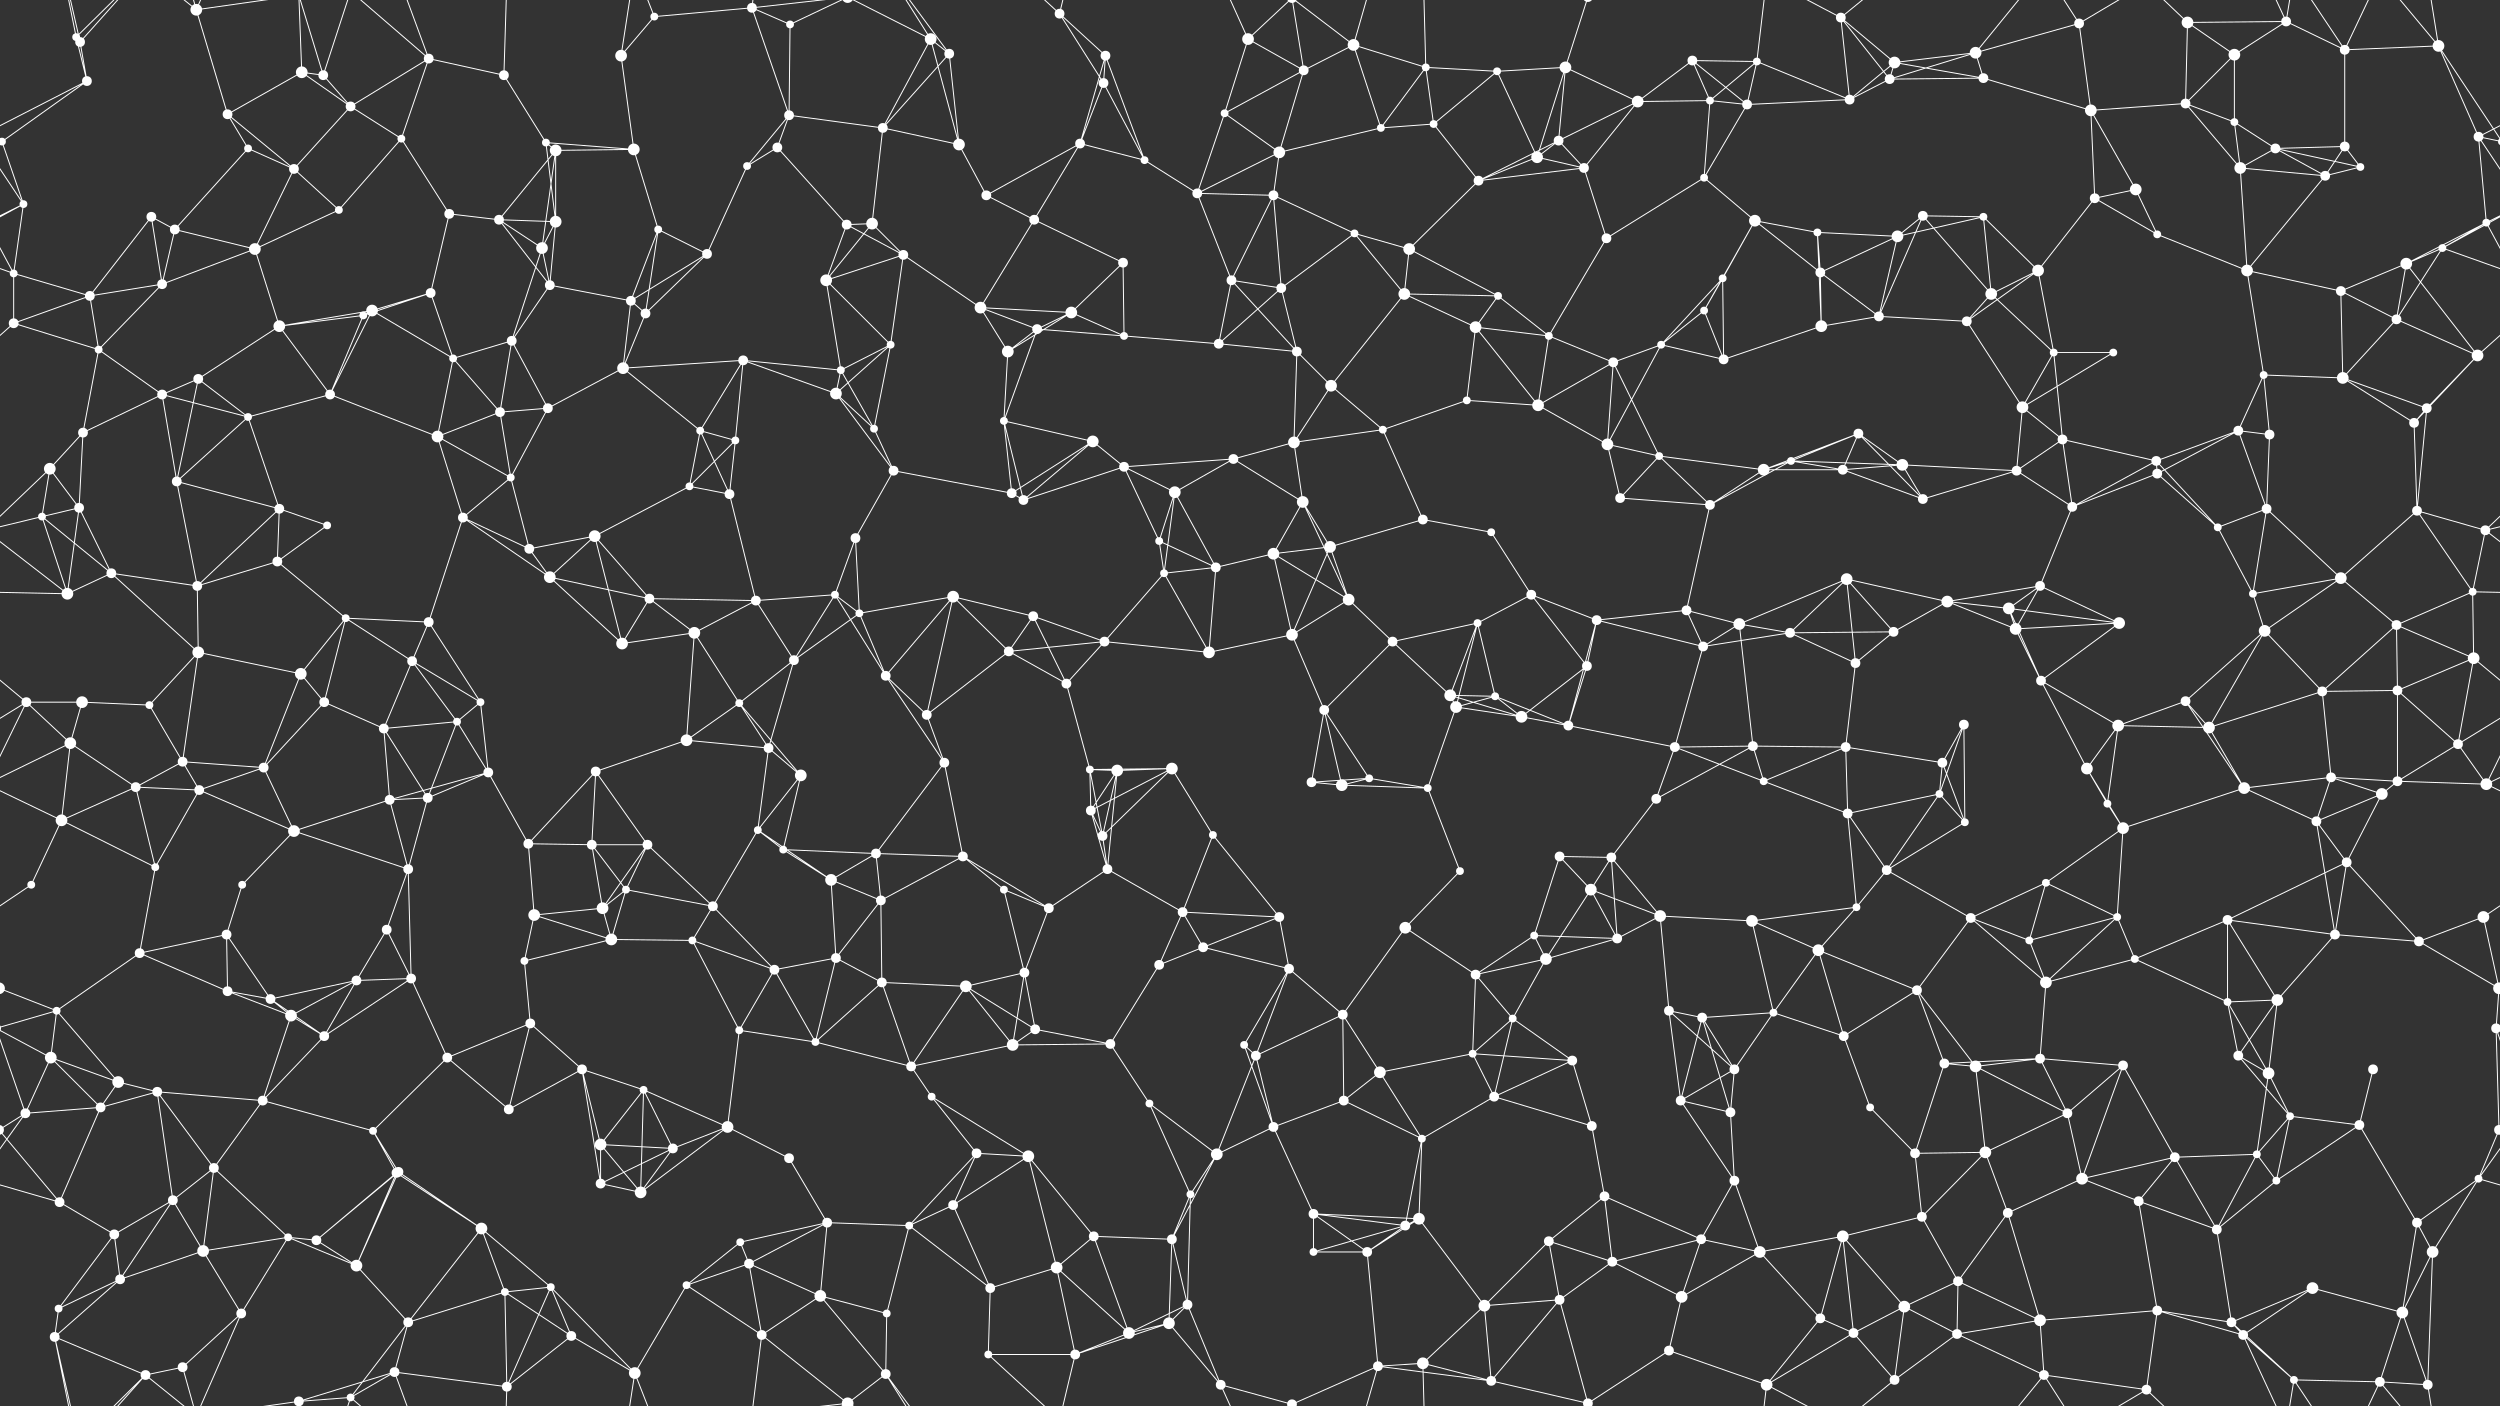 <svg xmlns="http://www.w3.org/2000/svg" width="2560" height="1440" fill="#fff"><rect width="100%" height="100%" fill="#333333" stroke="none"/><circle cx="78" cy="38" r="4"/><circle cx="82" cy="43" r="5"/><circle cx="201" cy="10" r="6"/><circle cx="309" cy="74" r="6"/><circle cx="331" cy="77" r="5"/><circle cx="439" cy="60" r="5"/><circle cx="516" cy="77" r="5"/><circle cx="636" cy="57" r="6"/><circle cx="670" cy="17" r="4"/><circle cx="770" cy="8" r="5"/><circle cx="809" cy="25" r="4"/><circle cx="953" cy="40" r="6"/><circle cx="972" cy="55" r="5"/><circle cx="1085" cy="14" r="5"/><circle cx="1132" cy="57" r="5"/><circle cx="1278" cy="40" r="6"/><circle cx="1335" cy="72" r="5"/><circle cx="1386" cy="46" r="6"/><circle cx="1460" cy="69" r="4"/><circle cx="1533" cy="73" r="4"/><circle cx="1603" cy="69" r="6"/><circle cx="1733" cy="62" r="5"/><circle cx="1799" cy="63" r="4"/><circle cx="1885" cy="18" r="5"/><circle cx="1940" cy="64" r="6"/><circle cx="2023" cy="54" r="6"/><circle cx="2129" cy="24" r="5"/><circle cx="2240" cy="23" r="6"/><circle cx="2288" cy="56" r="6"/><circle cx="2341" cy="22" r="5"/><circle cx="2401" cy="51" r="5"/><circle cx="2497" cy="47" r="6"/><circle cx="2" cy="145" r="4"/><circle cx="2562" cy="145" r="4"/><circle cx="89" cy="83" r="5"/><circle cx="233" cy="117" r="5"/><circle cx="254" cy="152" r="4"/><circle cx="359" cy="109" r="5"/><circle cx="411" cy="142" r="4"/><circle cx="559" cy="146" r="4"/><circle cx="569" cy="154" r="6"/><circle cx="649" cy="153" r="6"/><circle cx="796" cy="151" r="5"/><circle cx="808" cy="118" r="5"/><circle cx="904" cy="131" r="5"/><circle cx="982" cy="148" r="6"/><circle cx="1106" cy="147" r="5"/><circle cx="1130" cy="85" r="5"/><circle cx="1254" cy="116" r="4"/><circle cx="1310" cy="156" r="6"/><circle cx="1414" cy="131" r="4"/><circle cx="1468" cy="127" r="4"/><circle cx="1596" cy="144" r="5"/><circle cx="1677" cy="104" r="6"/><circle cx="1751" cy="103" r="4"/><circle cx="1789" cy="107" r="5"/><circle cx="1894" cy="102" r="5"/><circle cx="1935" cy="81" r="5"/><circle cx="2031" cy="80" r="5"/><circle cx="2141" cy="113" r="6"/><circle cx="2238" cy="106" r="5"/><circle cx="2288" cy="125" r="4"/><circle cx="2330" cy="152" r="5"/><circle cx="2401" cy="150" r="5"/><circle cx="2538" cy="140" r="5"/><circle cx="24" cy="209" r="4"/><circle cx="155" cy="222" r="5"/><circle cx="179" cy="235" r="5"/><circle cx="301" cy="173" r="5"/><circle cx="347" cy="215" r="4"/><circle cx="460" cy="219" r="5"/><circle cx="511" cy="225" r="5"/><circle cx="569" cy="227" r="6"/><circle cx="674" cy="235" r="4"/><circle cx="765" cy="170" r="4"/><circle cx="867" cy="230" r="5"/><circle cx="893" cy="229" r="6"/><circle cx="1010" cy="200" r="5"/><circle cx="1059" cy="225" r="5"/><circle cx="1172" cy="164" r="4"/><circle cx="1226" cy="198" r="5"/><circle cx="1304" cy="200" r="5"/><circle cx="1387" cy="239" r="4"/><circle cx="1514" cy="185" r="5"/><circle cx="1574" cy="161" r="6"/><circle cx="1622" cy="172" r="5"/><circle cx="1745" cy="182" r="4"/><circle cx="1797" cy="226" r="6"/><circle cx="1861" cy="238" r="4"/><circle cx="1969" cy="221" r="5"/><circle cx="2031" cy="222" r="4"/><circle cx="2145" cy="203" r="5"/><circle cx="2187" cy="194" r="6"/><circle cx="2294" cy="172" r="6"/><circle cx="2381" cy="180" r="5"/><circle cx="2417" cy="171" r="4"/><circle cx="2546" cy="228" r="4"/><circle cx="14" cy="280" r="4"/><circle cx="92" cy="303" r="5"/><circle cx="166" cy="291" r="5"/><circle cx="261" cy="255" r="6"/><circle cx="381" cy="318" r="6"/><circle cx="441" cy="300" r="5"/><circle cx="555" cy="254" r="6"/><circle cx="563" cy="292" r="5"/><circle cx="646" cy="308" r="5"/><circle cx="724" cy="260" r="5"/><circle cx="846" cy="287" r="6"/><circle cx="925" cy="261" r="5"/><circle cx="1004" cy="315" r="6"/><circle cx="1097" cy="320" r="6"/><circle cx="1150" cy="269" r="5"/><circle cx="1261" cy="287" r="5"/><circle cx="1312" cy="295" r="5"/><circle cx="1438" cy="301" r="6"/><circle cx="1443" cy="255" r="6"/><circle cx="1534" cy="303" r="4"/><circle cx="1645" cy="244" r="5"/><circle cx="1745" cy="318" r="4"/><circle cx="1764" cy="285" r="4"/><circle cx="1864" cy="279" r="5"/><circle cx="1943" cy="242" r="6"/><circle cx="2039" cy="301" r="6"/><circle cx="2087" cy="277" r="6"/><circle cx="2209" cy="240" r="4"/><circle cx="2301" cy="277" r="6"/><circle cx="2397" cy="298" r="5"/><circle cx="2464" cy="270" r="6"/><circle cx="2501" cy="254" r="4"/><circle cx="14" cy="331" r="5"/><circle cx="101" cy="358" r="4"/><circle cx="203" cy="388" r="5"/><circle cx="286" cy="334" r="6"/><circle cx="372" cy="323" r="4"/><circle cx="464" cy="367" r="4"/><circle cx="524" cy="349" r="5"/><circle cx="638" cy="377" r="6"/><circle cx="661" cy="321" r="5"/><circle cx="761" cy="369" r="5"/><circle cx="861" cy="379" r="4"/><circle cx="912" cy="353" r="4"/><circle cx="1032" cy="360" r="6"/><circle cx="1062" cy="337" r="5"/><circle cx="1151" cy="344" r="4"/><circle cx="1248" cy="352" r="5"/><circle cx="1328" cy="360" r="5"/><circle cx="1363" cy="395" r="6"/><circle cx="1511" cy="335" r="6"/><circle cx="1586" cy="344" r="4"/><circle cx="1652" cy="371" r="5"/><circle cx="1701" cy="353" r="4"/><circle cx="1765" cy="368" r="5"/><circle cx="1865" cy="334" r="6"/><circle cx="1924" cy="324" r="5"/><circle cx="2014" cy="329" r="5"/><circle cx="2103" cy="361" r="4"/><circle cx="2164" cy="361" r="4"/><circle cx="2318" cy="384" r="4"/><circle cx="2399" cy="387" r="6"/><circle cx="2454" cy="327" r="5"/><circle cx="2537" cy="364" r="6"/><circle cx="51" cy="480" r="6"/><circle cx="85" cy="443" r="5"/><circle cx="166" cy="404" r="5"/><circle cx="254" cy="427" r="4"/><circle cx="338" cy="404" r="5"/><circle cx="448" cy="447" r="6"/><circle cx="512" cy="422" r="5"/><circle cx="561" cy="418" r="5"/><circle cx="717" cy="441" r="4"/><circle cx="753" cy="451" r="4"/><circle cx="856" cy="403" r="6"/><circle cx="895" cy="439" r="4"/><circle cx="1028" cy="431" r="4"/><circle cx="1119" cy="452" r="6"/><circle cx="1151" cy="478" r="5"/><circle cx="1263" cy="470" r="5"/><circle cx="1325" cy="453" r="6"/><circle cx="1416" cy="440" r="4"/><circle cx="1502" cy="410" r="4"/><circle cx="1575" cy="415" r="6"/><circle cx="1646" cy="455" r="6"/><circle cx="1699" cy="467" r="4"/><circle cx="1834" cy="472" r="4"/><circle cx="1903" cy="444" r="5"/><circle cx="1948" cy="476" r="6"/><circle cx="2071" cy="417" r="6"/><circle cx="2112" cy="450" r="5"/><circle cx="2208" cy="472" r="5"/><circle cx="2292" cy="441" r="5"/><circle cx="2324" cy="445" r="5"/><circle cx="2472" cy="433" r="5"/><circle cx="2485" cy="418" r="5"/><circle cx="43" cy="529" r="4"/><circle cx="81" cy="520" r="5"/><circle cx="181" cy="493" r="5"/><circle cx="286" cy="521" r="5"/><circle cx="335" cy="538" r="4"/><circle cx="474" cy="530" r="5"/><circle cx="523" cy="489" r="4"/><circle cx="609" cy="549" r="6"/><circle cx="706" cy="498" r="4"/><circle cx="747" cy="506" r="5"/><circle cx="876" cy="551" r="5"/><circle cx="915" cy="482" r="5"/><circle cx="1036" cy="505" r="5"/><circle cx="1048" cy="512" r="5"/><circle cx="1187" cy="554" r="4"/><circle cx="1203" cy="504" r="6"/><circle cx="1334" cy="514" r="6"/><circle cx="1362" cy="560" r="6"/><circle cx="1457" cy="532" r="5"/><circle cx="1527" cy="545" r="4"/><circle cx="1659" cy="510" r="5"/><circle cx="1751" cy="517" r="5"/><circle cx="1806" cy="481" r="6"/><circle cx="1887" cy="481" r="5"/><circle cx="1969" cy="511" r="5"/><circle cx="2065" cy="482" r="5"/><circle cx="2122" cy="519" r="5"/><circle cx="2209" cy="485" r="5"/><circle cx="2271" cy="540" r="4"/><circle cx="2321" cy="521" r="5"/><circle cx="2475" cy="523" r="5"/><circle cx="2545" cy="543" r="5"/><circle cx="69" cy="608" r="6"/><circle cx="114" cy="587" r="5"/><circle cx="202" cy="600" r="5"/><circle cx="284" cy="575" r="5"/><circle cx="354" cy="633" r="4"/><circle cx="439" cy="637" r="5"/><circle cx="542" cy="562" r="5"/><circle cx="563" cy="591" r="6"/><circle cx="665" cy="613" r="5"/><circle cx="774" cy="615" r="5"/><circle cx="855" cy="609" r="4"/><circle cx="880" cy="628" r="4"/><circle cx="976" cy="611" r="6"/><circle cx="1058" cy="631" r="5"/><circle cx="1192" cy="587" r="4"/><circle cx="1245" cy="581" r="5"/><circle cx="1304" cy="567" r="6"/><circle cx="1381" cy="614" r="6"/><circle cx="1513" cy="638" r="4"/><circle cx="1568" cy="609" r="5"/><circle cx="1635" cy="635" r="5"/><circle cx="1727" cy="625" r="5"/><circle cx="1781" cy="639" r="6"/><circle cx="1891" cy="593" r="6"/><circle cx="1994" cy="616" r="6"/><circle cx="2057" cy="623" r="6"/><circle cx="2089" cy="600" r="5"/><circle cx="2170" cy="638" r="6"/><circle cx="2307" cy="608" r="4"/><circle cx="2397" cy="592" r="6"/><circle cx="2454" cy="640" r="5"/><circle cx="2532" cy="606" r="4"/><circle cx="27" cy="719" r="5"/><circle cx="84" cy="719" r="6"/><circle cx="203" cy="668" r="6"/><circle cx="308" cy="690" r="6"/><circle cx="332" cy="719" r="5"/><circle cx="422" cy="677" r="5"/><circle cx="492" cy="719" r="4"/><circle cx="637" cy="659" r="6"/><circle cx="711" cy="648" r="6"/><circle cx="757" cy="720" r="4"/><circle cx="813" cy="676" r="5"/><circle cx="907" cy="692" r="5"/><circle cx="1033" cy="667" r="5"/><circle cx="1092" cy="700" r="5"/><circle cx="1131" cy="657" r="5"/><circle cx="1238" cy="668" r="6"/><circle cx="1323" cy="650" r="6"/><circle cx="1426" cy="657" r="5"/><circle cx="1485" cy="712" r="6"/><circle cx="1531" cy="713" r="4"/><circle cx="1625" cy="682" r="5"/><circle cx="1744" cy="662" r="5"/><circle cx="1833" cy="648" r="5"/><circle cx="1900" cy="679" r="5"/><circle cx="1939" cy="647" r="5"/><circle cx="2064" cy="644" r="6"/><circle cx="2090" cy="697" r="5"/><circle cx="2238" cy="718" r="5"/><circle cx="2319" cy="646" r="6"/><circle cx="2378" cy="708" r="5"/><circle cx="2455" cy="707" r="5"/><circle cx="2533" cy="674" r="6"/><circle cx="72" cy="761" r="6"/><circle cx="153" cy="722" r="4"/><circle cx="187" cy="780" r="5"/><circle cx="270" cy="786" r="5"/><circle cx="393" cy="746" r="5"/><circle cx="468" cy="739" r="4"/><circle cx="500" cy="791" r="5"/><circle cx="610" cy="790" r="5"/><circle cx="703" cy="758" r="6"/><circle cx="787" cy="766" r="5"/><circle cx="820" cy="794" r="6"/><circle cx="949" cy="732" r="5"/><circle cx="967" cy="781" r="5"/><circle cx="1116" cy="788" r="4"/><circle cx="1144" cy="789" r="6"/><circle cx="1200" cy="787" r="6"/><circle cx="1356" cy="727" r="5"/><circle cx="1402" cy="797" r="4"/><circle cx="1491" cy="724" r="6"/><circle cx="1558" cy="734" r="6"/><circle cx="1606" cy="743" r="5"/><circle cx="1715" cy="765" r="5"/><circle cx="1795" cy="764" r="5"/><circle cx="1890" cy="765" r="5"/><circle cx="1989" cy="781" r="5"/><circle cx="2011" cy="742" r="5"/><circle cx="2137" cy="787" r="6"/><circle cx="2169" cy="743" r="6"/><circle cx="2262" cy="745" r="6"/><circle cx="2387" cy="796" r="5"/><circle cx="2455" cy="800" r="5"/><circle cx="2517" cy="762" r="5"/><circle cx="63" cy="840" r="6"/><circle cx="139" cy="806" r="5"/><circle cx="204" cy="809" r="5"/><circle cx="301" cy="851" r="6"/><circle cx="399" cy="819" r="5"/><circle cx="438" cy="817" r="5"/><circle cx="541" cy="864" r="5"/><circle cx="606" cy="865" r="5"/><circle cx="663" cy="865" r="5"/><circle cx="776" cy="850" r="4"/><circle cx="802" cy="870" r="4"/><circle cx="897" cy="874" r="5"/><circle cx="986" cy="877" r="5"/><circle cx="1117" cy="830" r="5"/><circle cx="1129" cy="856" r="5"/><circle cx="1242" cy="855" r="4"/><circle cx="1343" cy="801" r="5"/><circle cx="1374" cy="804" r="6"/><circle cx="1462" cy="807" r="4"/><circle cx="1597" cy="877" r="5"/><circle cx="1650" cy="878" r="5"/><circle cx="1696" cy="818" r="5"/><circle cx="1806" cy="800" r="4"/><circle cx="1892" cy="833" r="5"/><circle cx="1986" cy="813" r="4"/><circle cx="2012" cy="842" r="4"/><circle cx="2158" cy="823" r="4"/><circle cx="2174" cy="848" r="6"/><circle cx="2298" cy="807" r="6"/><circle cx="2372" cy="841" r="5"/><circle cx="2439" cy="813" r="6"/><circle cx="2546" cy="803" r="6"/><circle cx="32" cy="906" r="4"/><circle cx="159" cy="888" r="4"/><circle cx="232" cy="957" r="5"/><circle cx="248" cy="906" r="4"/><circle cx="396" cy="952" r="5"/><circle cx="418" cy="890" r="5"/><circle cx="547" cy="937" r="6"/><circle cx="617" cy="930" r="6"/><circle cx="641" cy="911" r="4"/><circle cx="730" cy="928" r="5"/><circle cx="851" cy="901" r="6"/><circle cx="902" cy="922" r="5"/><circle cx="1028" cy="911" r="4"/><circle cx="1074" cy="930" r="5"/><circle cx="1134" cy="890" r="5"/><circle cx="1211" cy="934" r="5"/><circle cx="1310" cy="939" r="5"/><circle cx="1439" cy="950" r="6"/><circle cx="1495" cy="892" r="4"/><circle cx="1571" cy="958" r="4"/><circle cx="1629" cy="911" r="6"/><circle cx="1700" cy="938" r="6"/><circle cx="1794" cy="943" r="6"/><circle cx="1901" cy="929" r="4"/><circle cx="1932" cy="891" r="5"/><circle cx="2018" cy="940" r="5"/><circle cx="2095" cy="904" r="4"/><circle cx="2168" cy="939" r="4"/><circle cx="2281" cy="942" r="5"/><circle cx="2391" cy="957" r="5"/><circle cx="2403" cy="883" r="5"/><circle cx="2543" cy="939" r="6"/><circle cx="58" cy="1035" r="4"/><circle cx="143" cy="976" r="5"/><circle cx="233" cy="1015" r="5"/><circle cx="277" cy="1023" r="5"/><circle cx="365" cy="1004" r="5"/><circle cx="421" cy="1002" r="5"/><circle cx="537" cy="984" r="4"/><circle cx="626" cy="962" r="6"/><circle cx="709" cy="963" r="4"/><circle cx="793" cy="993" r="5"/><circle cx="856" cy="981" r="5"/><circle cx="903" cy="1006" r="5"/><circle cx="989" cy="1010" r="6"/><circle cx="1049" cy="996" r="5"/><circle cx="1187" cy="988" r="5"/><circle cx="1232" cy="970" r="5"/><circle cx="1320" cy="992" r="5"/><circle cx="1375" cy="1039" r="5"/><circle cx="1511" cy="998" r="5"/><circle cx="1583" cy="982" r="6"/><circle cx="1656" cy="961" r="5"/><circle cx="1709" cy="1035" r="5"/><circle cx="1816" cy="1037" r="4"/><circle cx="1862" cy="973" r="6"/><circle cx="1963" cy="1014" r="5"/><circle cx="2078" cy="963" r="4"/><circle cx="2095" cy="1006" r="6"/><circle cx="2186" cy="982" r="4"/><circle cx="2281" cy="1026" r="4"/><circle cx="2332" cy="1024" r="6"/><circle cx="2477" cy="964" r="5"/><circle cx="2559" cy="1012" r="6"/><circle cx="-1" cy="1012" r="6"/><circle cx="52" cy="1083" r="6"/><circle cx="121" cy="1108" r="6"/><circle cx="161" cy="1118" r="5"/><circle cx="298" cy="1040" r="6"/><circle cx="332" cy="1061" r="5"/><circle cx="458" cy="1083" r="5"/><circle cx="543" cy="1048" r="5"/><circle cx="596" cy="1095" r="5"/><circle cx="659" cy="1116" r="4"/><circle cx="757" cy="1055" r="4"/><circle cx="835" cy="1067" r="4"/><circle cx="933" cy="1092" r="5"/><circle cx="1037" cy="1070" r="6"/><circle cx="1060" cy="1054" r="5"/><circle cx="1137" cy="1069" r="5"/><circle cx="1274" cy="1070" r="4"/><circle cx="1286" cy="1081" r="5"/><circle cx="1413" cy="1098" r="6"/><circle cx="1508" cy="1079" r="4"/><circle cx="1549" cy="1043" r="4"/><circle cx="1610" cy="1086" r="5"/><circle cx="1743" cy="1042" r="5"/><circle cx="1776" cy="1095" r="5"/><circle cx="1888" cy="1061" r="5"/><circle cx="1991" cy="1089" r="5"/><circle cx="2023" cy="1092" r="6"/><circle cx="2089" cy="1084" r="5"/><circle cx="2174" cy="1091" r="5"/><circle cx="2292" cy="1081" r="5"/><circle cx="2323" cy="1099" r="6"/><circle cx="2430" cy="1095" r="5"/><circle cx="2556" cy="1053" r="5"/><circle cx="-4" cy="1053" r="5"/><circle cx="26" cy="1140" r="5"/><circle cx="103" cy="1134" r="5"/><circle cx="219" cy="1196" r="5"/><circle cx="269" cy="1127" r="5"/><circle cx="382" cy="1158" r="4"/><circle cx="408" cy="1200" r="5"/><circle cx="521" cy="1136" r="5"/><circle cx="615" cy="1172" r="6"/><circle cx="689" cy="1176" r="5"/><circle cx="745" cy="1154" r="6"/><circle cx="808" cy="1186" r="5"/><circle cx="954" cy="1123" r="4"/><circle cx="1000" cy="1181" r="5"/><circle cx="1053" cy="1184" r="6"/><circle cx="1177" cy="1130" r="4"/><circle cx="1246" cy="1182" r="6"/><circle cx="1304" cy="1154" r="5"/><circle cx="1376" cy="1127" r="5"/><circle cx="1456" cy="1166" r="4"/><circle cx="1530" cy="1123" r="5"/><circle cx="1630" cy="1153" r="5"/><circle cx="1721" cy="1127" r="5"/><circle cx="1772" cy="1139" r="5"/><circle cx="1915" cy="1134" r="4"/><circle cx="1961" cy="1181" r="5"/><circle cx="2033" cy="1180" r="6"/><circle cx="2117" cy="1140" r="5"/><circle cx="2227" cy="1185" r="5"/><circle cx="2311" cy="1182" r="4"/><circle cx="2345" cy="1143" r="4"/><circle cx="2416" cy="1152" r="5"/><circle cx="2559" cy="1157" r="5"/><circle cx="-1" cy="1157" r="5"/><circle cx="61" cy="1231" r="5"/><circle cx="117" cy="1264" r="5"/><circle cx="177" cy="1229" r="5"/><circle cx="295" cy="1267" r="4"/><circle cx="324" cy="1270" r="5"/><circle cx="406" cy="1201" r="5"/><circle cx="493" cy="1258" r="6"/><circle cx="615" cy="1212" r="5"/><circle cx="656" cy="1221" r="6"/><circle cx="758" cy="1272" r="4"/><circle cx="847" cy="1252" r="5"/><circle cx="931" cy="1255" r="4"/><circle cx="976" cy="1234" r="5"/><circle cx="1120" cy="1266" r="5"/><circle cx="1200" cy="1269" r="5"/><circle cx="1219" cy="1223" r="4"/><circle cx="1345" cy="1243" r="5"/><circle cx="1439" cy="1255" r="5"/><circle cx="1453" cy="1248" r="6"/><circle cx="1586" cy="1271" r="5"/><circle cx="1643" cy="1225" r="5"/><circle cx="1742" cy="1269" r="5"/><circle cx="1776" cy="1209" r="5"/><circle cx="1887" cy="1266" r="6"/><circle cx="1968" cy="1246" r="5"/><circle cx="2056" cy="1242" r="5"/><circle cx="2132" cy="1207" r="6"/><circle cx="2190" cy="1230" r="5"/><circle cx="2270" cy="1259" r="5"/><circle cx="2331" cy="1209" r="4"/><circle cx="2475" cy="1252" r="5"/><circle cx="2538" cy="1207" r="4"/><circle cx="60" cy="1340" r="4"/><circle cx="123" cy="1310" r="5"/><circle cx="208" cy="1281" r="6"/><circle cx="247" cy="1345" r="5"/><circle cx="365" cy="1296" r="6"/><circle cx="418" cy="1354" r="5"/><circle cx="517" cy="1323" r="4"/><circle cx="564" cy="1318" r="4"/><circle cx="703" cy="1316" r="4"/><circle cx="767" cy="1294" r="5"/><circle cx="840" cy="1327" r="6"/><circle cx="908" cy="1345" r="4"/><circle cx="1014" cy="1319" r="5"/><circle cx="1082" cy="1298" r="6"/><circle cx="1197" cy="1355" r="6"/><circle cx="1216" cy="1336" r="5"/><circle cx="1345" cy="1282" r="4"/><circle cx="1400" cy="1282" r="5"/><circle cx="1520" cy="1337" r="6"/><circle cx="1597" cy="1331" r="5"/><circle cx="1651" cy="1292" r="5"/><circle cx="1722" cy="1328" r="6"/><circle cx="1802" cy="1282" r="6"/><circle cx="1864" cy="1350" r="5"/><circle cx="1950" cy="1338" r="6"/><circle cx="2005" cy="1312" r="5"/><circle cx="2089" cy="1352" r="6"/><circle cx="2209" cy="1342" r="5"/><circle cx="2285" cy="1354" r="5"/><circle cx="2368" cy="1319" r="6"/><circle cx="2460" cy="1344" r="6"/><circle cx="2491" cy="1282" r="6"/><circle cx="56" cy="1369" r="5"/><circle cx="149" cy="1408" r="5"/><circle cx="187" cy="1400" r="5"/><circle cx="306" cy="1435" r="5"/><circle cx="359" cy="1431" r="4"/><circle cx="404" cy="1405" r="5"/><circle cx="519" cy="1420" r="5"/><circle cx="585" cy="1368" r="5"/><circle cx="650" cy="1406" r="6"/><circle cx="780" cy="1367" r="5"/><circle cx="868" cy="1437" r="6"/><circle cx="868" cy="-3" r="6"/><circle cx="907" cy="1407" r="5"/><circle cx="1012" cy="1387" r="4"/><circle cx="1101" cy="1387" r="5"/><circle cx="1156" cy="1365" r="6"/><circle cx="1250" cy="1418" r="5"/><circle cx="1323" cy="1438" r="5"/><circle cx="1323" cy="-2" r="5"/><circle cx="1411" cy="1399" r="5"/><circle cx="1457" cy="1396" r="6"/><circle cx="1527" cy="1414" r="5"/><circle cx="1626" cy="1437" r="5"/><circle cx="1626" cy="-3" r="5"/><circle cx="1709" cy="1383" r="5"/><circle cx="1809" cy="1418" r="6"/><circle cx="1898" cy="1365" r="5"/><circle cx="1940" cy="1413" r="5"/><circle cx="2004" cy="1366" r="5"/><circle cx="2093" cy="1408" r="5"/><circle cx="2198" cy="1423" r="5"/><circle cx="2297" cy="1367" r="5"/><circle cx="2349" cy="1413" r="4"/><circle cx="2437" cy="1415" r="5"/><circle cx="2486" cy="1418" r="5"/><path stroke="#fff" d="M78 38L82 43M78 38L89 83M78 38L56 -71M78 38L149 -32M78 1478L56 1369M78 1478L149 1408M82 43L89 83M82 43L56 -71M82 43L149 -32M82 1483L56 1369M82 1483L149 1408M201 10L233 117M201 10L247 -95M201 10L149 -32M201 10L187 -40M201 10L306 -5M201 1450L247 1345M201 1450L149 1408M201 1450L187 1400M201 1450L306 1435M309 74L331 77M309 74L233 117M309 74L359 109M309 74L306 -5M309 1514L306 1435M331 77L359 109M331 77L306 -5M331 77L359 -9M331 1517L306 1435M331 1517L359 1431M439 60L516 77M439 60L359 109M439 60L411 142M439 60L359 -9M439 60L404 -35M439 1500L359 1431M439 1500L404 1405M516 77L559 146M516 77L519 -20M516 1517L519 1420M636 57L670 17M636 57L649 153M636 57L650 -34M636 1497L650 1406M670 17L770 8M670 17L650 -34M670 1457L650 1406M770 8L809 25M770 8L808 118M770 8L780 -73M770 8L868 -3M770 1448L780 1367M770 1448L868 1437M809 25L808 118M809 25L868 -3M809 1465L868 1437M953 40L972 55M953 40L904 131M953 40L982 148M953 40L868 -3M953 40L907 -33M953 1480L868 1437M953 1480L907 1407M972 55L904 131M972 55L982 148M972 55L907 -33M972 1495L907 1407M1085 14L1132 57M1085 14L1130 85M1085 14L1012 -53M1085 14L1101 -53M1085 1454L1012 1387M1085 1454L1101 1387M1132 57L1106 147M1132 57L1130 85M1132 57L1172 164M1278 40L1335 72M1278 40L1254 116M1278 40L1250 -22M1278 40L1323 -2M1278 1480L1250 1418M1278 1480L1323 1438M1335 72L1386 46M1335 72L1254 116M1335 72L1310 156M1335 72L1323 -2M1335 1512L1323 1438M1386 46L1460 69M1386 46L1414 131M1386 46L1323 -2M1386 46L1411 -41M1386 1486L1323 1438M1386 1486L1411 1399M1460 69L1533 73M1460 69L1414 131M1460 69L1468 127M1460 69L1457 -44M1460 1509L1457 1396M1533 73L1603 69M1533 73L1468 127M1533 73L1574 161M1603 69L1596 144M1603 69L1677 104M1603 69L1574 161M1603 69L1626 -3M1603 1509L1626 1437M1733 62L1799 63M1733 62L1677 104M1733 62L1751 103M1733 62L1789 107M1799 63L1751 103M1799 63L1789 107M1799 63L1894 102M1799 63L1809 -22M1799 1503L1809 1418M1885 18L1940 64M1885 18L1894 102M1885 18L1935 81M1885 18L1809 -22M1885 18L1940 -27M1885 1458L1809 1418M1885 1458L1940 1413M1940 64L2023 54M1940 64L1894 102M1940 64L1935 81M1940 64L2031 80M2023 54L2129 24M2023 54L1935 81M2023 54L2031 80M2023 54L2093 -32M2023 1494L2093 1408M2129 24L2141 113M2129 24L2093 -32M2129 24L2198 -17M2129 1464L2093 1408M2129 1464L2198 1423M2240 23L2288 56M2240 23L2341 22M2240 23L2238 106M2240 23L2198 -17M2240 1463L2198 1423M2288 56L2341 22M2288 56L2238 106M2288 56L2288 125M2341 22L2401 51M2341 22L2297 -73M2341 22L2349 -27M2341 1462L2297 1367M2341 1462L2349 1413M2401 51L2497 47M2401 51L2401 150M2401 51L2349 -27M2401 51L2437 -25M2401 1491L2349 1413M2401 1491L2437 1415M2497 47L2562 145M2497 47L2538 140M2497 47L2437 -25M2497 47L2486 -22M-63 47L2 145M2497 1487L2437 1415M2497 1487L2486 1418M2 145L89 83M2 145L-22 140M2 145L24 209M2562 145L2538 140M89 83L-22 140M2649 83L2538 140M233 117L254 152M233 117L301 173M254 152L179 235M254 152L301 173M359 109L411 142M359 109L301 173M411 142L347 215M411 142L460 219M559 146L569 154M559 146L649 153M559 146L569 227M569 154L649 153M569 154L511 225M569 154L569 227M569 154L555 254M649 153L674 235M796 151L808 118M796 151L765 170M796 151L867 230M808 118L904 131M808 118L765 170M904 131L982 148M904 131L893 229M982 148L1010 200M1106 147L1130 85M1106 147L1010 200M1106 147L1059 225M1106 147L1172 164M1130 85L1172 164M1254 116L1310 156M1254 116L1226 198M1310 156L1414 131M1310 156L1226 198M1310 156L1304 200M1414 131L1468 127M1468 127L1514 185M1596 144L1677 104M1596 144L1514 185M1596 144L1574 161M1596 144L1622 172M1677 104L1751 103M1677 104L1622 172M1751 103L1789 107M1751 103L1745 182M1789 107L1894 102M1789 107L1745 182M1894 102L1935 81M1935 81L2031 80M2031 80L2141 113M2141 113L2238 106M2141 113L2145 203M2141 113L2187 194M2238 106L2288 125M2238 106L2294 172M2288 125L2330 152M2288 125L2294 172M2330 152L2401 150M2330 152L2294 172M2330 152L2381 180M2330 152L2417 171M2401 150L2381 180M2401 150L2417 171M2538 140L2584 209M2538 140L2546 228M-22 140L24 209M24 209L-14 228M24 209L14 280M24 209L-59 254M2584 209L2546 228M2584 209L2501 254M155 222L179 235M155 222L92 303M155 222L166 291M179 235L166 291M179 235L261 255M301 173L347 215M301 173L261 255M347 215L261 255M460 219L511 225M460 219L441 300M511 225L569 227M511 225L555 254M511 225L563 292M569 227L555 254M569 227L563 292M674 235L646 308M674 235L724 260M674 235L661 321M765 170L724 260M867 230L893 229M867 230L846 287M867 230L925 261M893 229L846 287M893 229L925 261M1010 200L1059 225M1059 225L1004 315M1059 225L1150 269M1172 164L1226 198M1226 198L1304 200M1226 198L1261 287M1304 200L1387 239M1304 200L1261 287M1304 200L1312 295M1387 239L1312 295M1387 239L1438 301M1387 239L1443 255M1514 185L1574 161M1514 185L1622 172M1514 185L1443 255M1574 161L1622 172M1622 172L1645 244M1745 182L1797 226M1745 182L1645 244M1797 226L1861 238M1797 226L1745 318M1797 226L1764 285M1797 226L1864 279M1861 238L1864 279M1861 238L1943 242M1861 238L1865 334M1969 221L2031 222M1969 221L1943 242M1969 221L2039 301M1969 221L1924 324M2031 222L1943 242M2031 222L2039 301M2031 222L2087 277M2145 203L2187 194M2145 203L2087 277M2145 203L2209 240M2187 194L2209 240M2294 172L2381 180M2294 172L2301 277M2381 180L2417 171M2381 180L2301 277M2546 228L2574 280M2546 228L2464 270M2546 228L2501 254M-14 228L14 280M14 280L92 303M14 280L-59 254M14 280L14 331M2574 280L2501 254M92 303L166 291M92 303L14 331M92 303L101 358M166 291L261 255M166 291L101 358M261 255L286 334M381 318L441 300M381 318L286 334M381 318L372 323M381 318L464 367M381 318L338 404M441 300L372 323M441 300L464 367M555 254L563 292M555 254L524 349M563 292L646 308M563 292L524 349M646 308L724 260M646 308L638 377M646 308L661 321M724 260L661 321M846 287L925 261M846 287L861 379M846 287L912 353M925 261L1004 315M925 261L912 353M1004 315L1097 320M1004 315L1032 360M1004 315L1062 337M1097 320L1150 269M1097 320L1032 360M1097 320L1062 337M1097 320L1151 344M1150 269L1151 344M1261 287L1312 295M1261 287L1248 352M1261 287L1328 360M1312 295L1248 352M1312 295L1328 360M1438 301L1443 255M1438 301L1534 303M1438 301L1363 395M1438 301L1511 335M1443 255L1534 303M1534 303L1511 335M1534 303L1586 344M1645 244L1586 344M1745 318L1764 285M1745 318L1701 353M1745 318L1765 368M1764 285L1701 353M1764 285L1765 368M1864 279L1943 242M1864 279L1865 334M1864 279L1924 324M1943 242L1924 324M2039 301L2087 277M2039 301L2014 329M2039 301L2103 361M2087 277L2014 329M2087 277L2103 361M2209 240L2301 277M2301 277L2397 298M2301 277L2318 384M2397 298L2464 270M2397 298L2399 387M2397 298L2454 327M2464 270L2501 254M2464 270L2454 327M2464 270L2537 364M2501 254L2454 327M14 331L101 358M14 331L-23 364M2574 331L2537 364M101 358L85 443M101 358L166 404M203 388L286 334M203 388L166 404M203 388L254 427M203 388L181 493M286 334L372 323M286 334L338 404M372 323L338 404M464 367L524 349M464 367L448 447M464 367L512 422M524 349L512 422M524 349L561 418M638 377L661 321M638 377L761 369M638 377L561 418M638 377L717 441M761 369L861 379M761 369L717 441M761 369L753 451M761 369L856 403M861 379L912 353M861 379L856 403M861 379L895 439M912 353L856 403M912 353L895 439M1032 360L1062 337M1032 360L1028 431M1062 337L1151 344M1062 337L1028 431M1151 344L1248 352M1248 352L1328 360M1328 360L1363 395M1328 360L1325 453M1363 395L1325 453M1363 395L1416 440M1511 335L1586 344M1511 335L1502 410M1511 335L1575 415M1586 344L1652 371M1586 344L1575 415M1652 371L1701 353M1652 371L1575 415M1652 371L1646 455M1652 371L1699 467M1701 353L1765 368M1701 353L1646 455M1765 368L1865 334M1865 334L1924 324M1924 324L2014 329M2014 329L2071 417M2103 361L2164 361M2103 361L2071 417M2103 361L2112 450M2164 361L2071 417M2318 384L2399 387M2318 384L2292 441M2318 384L2324 445M2399 387L2454 327M2399 387L2472 433M2399 387L2485 418M2454 327L2537 364M2537 364L2472 433M2537 364L2485 418M51 480L85 443M51 480L43 529M51 480L81 520M51 480L-15 543M2611 480L2545 543M85 443L166 404M85 443L81 520M166 404L254 427M166 404L181 493M254 427L338 404M254 427L181 493M254 427L286 521M338 404L448 447M448 447L512 422M448 447L474 530M448 447L523 489M512 422L561 418M512 422L523 489M561 418L523 489M717 441L753 451M717 441L706 498M717 441L747 506M753 451L706 498M753 451L747 506M856 403L895 439M856 403L915 482M895 439L915 482M1028 431L1119 452M1028 431L1036 505M1028 431L1048 512M1119 452L1151 478M1119 452L1036 505M1119 452L1048 512M1151 478L1263 470M1151 478L1048 512M1151 478L1187 554M1151 478L1203 504M1263 470L1325 453M1263 470L1203 504M1263 470L1334 514M1325 453L1416 440M1325 453L1334 514M1416 440L1502 410M1416 440L1457 532M1502 410L1575 415M1575 415L1646 455M1646 455L1699 467M1646 455L1659 510M1699 467L1659 510M1699 467L1751 517M1699 467L1806 481M1834 472L1903 444M1834 472L1948 476M1834 472L1751 517M1834 472L1806 481M1834 472L1887 481M1903 444L1948 476M1903 444L1806 481M1903 444L1887 481M1903 444L1969 511M1948 476L1887 481M1948 476L1969 511M1948 476L2065 482M2071 417L2112 450M2071 417L2065 482M2112 450L2208 472M2112 450L2065 482M2112 450L2122 519M2208 472L2292 441M2208 472L2122 519M2208 472L2209 485M2208 472L2271 540M2292 441L2324 445M2292 441L2209 485M2292 441L2321 521M2324 445L2321 521M2472 433L2485 418M2472 433L2475 523M2485 418L2475 523M43 529L81 520M43 529L-15 543M43 529L69 608M43 529L114 587M2603 529L2545 543M81 520L69 608M81 520L114 587M181 493L286 521M181 493L202 600M286 521L335 538M286 521L202 600M286 521L284 575M335 538L284 575M474 530L523 489M474 530L439 637M474 530L542 562M474 530L563 591M523 489L542 562M609 549L706 498M609 549L542 562M609 549L563 591M609 549L665 613M609 549L637 659M706 498L747 506M747 506L774 615M876 551L915 482M876 551L855 609M876 551L880 628M915 482L1036 505M1036 505L1048 512M1187 554L1203 504M1187 554L1192 587M1187 554L1245 581M1203 504L1192 587M1203 504L1245 581M1334 514L1362 560M1334 514L1304 567M1334 514L1381 614M1362 560L1457 532M1362 560L1304 567M1362 560L1381 614M1362 560L1323 650M1457 532L1527 545M1527 545L1568 609M1659 510L1751 517M1751 517L1806 481M1751 517L1727 625M1806 481L1887 481M1887 481L1969 511M1969 511L2065 482M2065 482L2122 519M2122 519L2209 485M2122 519L2089 600M2209 485L2271 540M2271 540L2321 521M2271 540L2307 608M2321 521L2307 608M2321 521L2397 592M2475 523L2545 543M2475 523L2397 592M2475 523L2532 606M2545 543L2629 608M2545 543L2532 606M-15 543L69 608M69 608L114 587M69 608L-28 606M2629 608L2532 606M114 587L202 600M114 587L203 668M202 600L284 575M202 600L203 668M284 575L354 633M354 633L439 637M354 633L308 690M354 633L332 719M354 633L422 677M439 637L422 677M439 637L492 719M542 562L563 591M563 591L665 613M563 591L637 659M665 613L774 615M665 613L637 659M665 613L711 648M774 615L855 609M774 615L711 648M774 615L813 676M855 609L880 628M855 609L813 676M855 609L907 692M880 628L976 611M880 628L813 676M880 628L907 692M976 611L1058 631M976 611L907 692M976 611L1033 667M976 611L949 732M1058 631L1033 667M1058 631L1092 700M1058 631L1131 657M1192 587L1245 581M1192 587L1131 657M1192 587L1238 668M1245 581L1304 567M1245 581L1238 668M1304 567L1381 614M1304 567L1323 650M1381 614L1323 650M1381 614L1426 657M1513 638L1568 609M1513 638L1426 657M1513 638L1485 712M1513 638L1531 713M1513 638L1491 724M1568 609L1635 635M1568 609L1625 682M1635 635L1727 625M1635 635L1625 682M1635 635L1744 662M1635 635L1606 743M1727 625L1781 639M1727 625L1744 662M1781 639L1891 593M1781 639L1744 662M1781 639L1833 648M1781 639L1795 764M1891 593L1994 616M1891 593L1833 648M1891 593L1900 679M1891 593L1939 647M1994 616L2057 623M1994 616L2089 600M1994 616L1939 647M1994 616L2064 644M2057 623L2089 600M2057 623L2170 638M2057 623L2064 644M2057 623L2090 697M2089 600L2170 638M2089 600L2064 644M2170 638L2064 644M2170 638L2090 697M2307 608L2397 592M2307 608L2319 646M2397 592L2454 640M2397 592L2319 646M2454 640L2532 606M2454 640L2378 708M2454 640L2455 707M2454 640L2533 674M2532 606L2533 674M27 719L84 719M27 719L-27 674M27 719L72 761M27 719L-43 762M27 719L-14 803M2587 719L2533 674M2587 719L2517 762M2587 719L2546 803M84 719L72 761M84 719L153 722M203 668L308 690M203 668L153 722M203 668L187 780M308 690L332 719M308 690L270 786M332 719L270 786M332 719L393 746M422 677L492 719M422 677L393 746M422 677L468 739M492 719L468 739M492 719L500 791M637 659L711 648M711 648L757 720M711 648L703 758M757 720L813 676M757 720L703 758M757 720L787 766M757 720L820 794M813 676L787 766M907 692L949 732M907 692L967 781M1033 667L1092 700M1033 667L1131 657M1033 667L949 732M1092 700L1131 657M1092 700L1116 788M1131 657L1238 668M1238 668L1323 650M1323 650L1356 727M1426 657L1485 712M1426 657L1356 727M1485 712L1531 713M1485 712L1491 724M1485 712L1558 734M1531 713L1491 724M1531 713L1558 734M1531 713L1606 743M1625 682L1558 734M1625 682L1606 743M1744 662L1833 648M1744 662L1715 765M1833 648L1900 679M1833 648L1939 647M1900 679L1939 647M1900 679L1890 765M2064 644L2090 697M2090 697L2137 787M2090 697L2169 743M2238 718L2319 646M2238 718L2169 743M2238 718L2262 745M2238 718L2298 807M2319 646L2378 708M2319 646L2262 745M2378 708L2455 707M2378 708L2262 745M2378 708L2387 796M2455 707L2533 674M2455 707L2455 800M2455 707L2517 762M2533 674L2517 762M72 761L63 840M72 761L139 806M72 761L-14 803M2632 761L2546 803M153 722L187 780M187 780L270 786M187 780L139 806M187 780L204 809M270 786L204 809M270 786L301 851M393 746L468 739M393 746L399 819M393 746L438 817M468 739L500 791M468 739L438 817M500 791L399 819M500 791L438 817M500 791L541 864M610 790L703 758M610 790L541 864M610 790L606 865M610 790L663 865M703 758L787 766M787 766L820 794M787 766L776 850M820 794L776 850M820 794L802 870M949 732L967 781M967 781L897 874M967 781L986 877M1116 788L1144 789M1116 788L1200 787M1116 788L1117 830M1116 788L1129 856M1144 789L1200 787M1144 789L1117 830M1144 789L1129 856M1144 789L1134 890M1200 787L1117 830M1200 787L1129 856M1200 787L1242 855M1356 727L1402 797M1356 727L1343 801M1356 727L1374 804M1402 797L1343 801M1402 797L1374 804M1402 797L1462 807M1491 724L1558 734M1491 724L1462 807M1558 734L1606 743M1606 743L1715 765M1715 765L1795 764M1715 765L1696 818M1715 765L1806 800M1795 764L1890 765M1795 764L1696 818M1795 764L1806 800M1890 765L1989 781M1890 765L1806 800M1890 765L1892 833M1989 781L2011 742M1989 781L1986 813M1989 781L2012 842M2011 742L1986 813M2011 742L2012 842M2137 787L2169 743M2137 787L2158 823M2137 787L2174 848M2169 743L2262 745M2169 743L2158 823M2262 745L2298 807M2387 796L2455 800M2387 796L2298 807M2387 796L2372 841M2387 796L2439 813M2455 800L2517 762M2455 800L2439 813M2455 800L2546 803M2517 762L2546 803M63 840L139 806M63 840L-14 803M63 840L32 906M63 840L159 888M2623 840L2546 803M139 806L204 809M139 806L159 888M204 809L301 851M204 809L159 888M301 851L399 819M301 851L248 906M301 851L418 890M399 819L438 817M399 819L418 890M438 817L418 890M541 864L606 865M541 864L547 937M606 865L663 865M606 865L617 930M606 865L641 911M663 865L617 930M663 865L641 911M663 865L730 928M776 850L802 870M776 850L730 928M776 850L851 901M802 870L897 874M802 870L851 901M897 874L986 877M897 874L851 901M897 874L902 922M986 877L902 922M986 877L1028 911M986 877L1074 930M1117 830L1129 856M1117 830L1134 890M1129 856L1134 890M1242 855L1211 934M1242 855L1310 939M1343 801L1374 804M1374 804L1462 807M1462 807L1495 892M1597 877L1650 878M1597 877L1571 958M1597 877L1629 911M1650 878L1696 818M1650 878L1629 911M1650 878L1700 938M1650 878L1656 961M1806 800L1892 833M1892 833L1986 813M1892 833L1901 929M1892 833L1932 891M1986 813L2012 842M1986 813L1932 891M2012 842L1932 891M2158 823L2174 848M2174 848L2298 807M2174 848L2095 904M2174 848L2168 939M2298 807L2372 841M2372 841L2439 813M2372 841L2391 957M2372 841L2403 883M2439 813L2403 883M32 906L-17 939M2592 906L2543 939M159 888L143 976M232 957L248 906M232 957L143 976M232 957L233 1015M232 957L277 1023M396 952L418 890M396 952L365 1004M396 952L421 1002M418 890L421 1002M547 937L617 930M547 937L537 984M547 937L626 962M617 930L641 911M617 930L626 962M641 911L730 928M641 911L626 962M730 928L709 963M730 928L793 993M851 901L902 922M851 901L856 981M902 922L856 981M902 922L903 1006M1028 911L1074 930M1028 911L1049 996M1074 930L1134 890M1074 930L1049 996M1134 890L1211 934M1211 934L1310 939M1211 934L1187 988M1211 934L1232 970M1310 939L1232 970M1310 939L1320 992M1439 950L1495 892M1439 950L1375 1039M1439 950L1511 998M1571 958L1511 998M1571 958L1583 982M1571 958L1656 961M1629 911L1700 938M1629 911L1583 982M1629 911L1656 961M1700 938L1794 943M1700 938L1656 961M1700 938L1709 1035M1794 943L1901 929M1794 943L1816 1037M1794 943L1862 973M1901 929L1932 891M1901 929L1862 973M1932 891L2018 940M2018 940L2095 904M2018 940L1963 1014M2018 940L2078 963M2018 940L2095 1006M2095 904L2168 939M2095 904L2078 963M2168 939L2078 963M2168 939L2095 1006M2168 939L2186 982M2281 942L2391 957M2281 942L2403 883M2281 942L2186 982M2281 942L2281 1026M2281 942L2332 1024M2391 957L2403 883M2391 957L2332 1024M2391 957L2477 964M2403 883L2477 964M2543 939L2477 964M2543 939L2559 1012M58 1035L143 976M58 1035L-1 1012M58 1035L52 1083M58 1035L121 1108M58 1035L-4 1053M2618 1035L2559 1012M2618 1035L2556 1053M143 976L233 1015M233 1015L277 1023M233 1015L298 1040M277 1023L365 1004M277 1023L298 1040M277 1023L332 1061M365 1004L421 1002M365 1004L298 1040M365 1004L332 1061M421 1002L332 1061M421 1002L458 1083M537 984L626 962M537 984L543 1048M626 962L709 963M709 963L793 993M709 963L757 1055M793 993L856 981M793 993L757 1055M793 993L835 1067M856 981L903 1006M856 981L835 1067M903 1006L989 1010M903 1006L835 1067M903 1006L933 1092M989 1010L1049 996M989 1010L933 1092M989 1010L1037 1070M989 1010L1060 1054M1049 996L1037 1070M1049 996L1060 1054M1187 988L1232 970M1187 988L1137 1069M1232 970L1320 992M1320 992L1375 1039M1320 992L1274 1070M1320 992L1286 1081M1375 1039L1286 1081M1375 1039L1413 1098M1375 1039L1376 1127M1511 998L1583 982M1511 998L1508 1079M1511 998L1549 1043M1583 982L1656 961M1583 982L1549 1043M1709 1035L1743 1042M1709 1035L1776 1095M1709 1035L1721 1127M1816 1037L1862 973M1816 1037L1743 1042M1816 1037L1776 1095M1816 1037L1888 1061M1862 973L1963 1014M1862 973L1888 1061M1963 1014L1888 1061M1963 1014L1991 1089M1963 1014L2023 1092M2078 963L2095 1006M2095 1006L2186 982M2095 1006L2089 1084M2186 982L2281 1026M2281 1026L2332 1024M2281 1026L2292 1081M2281 1026L2323 1099M2332 1024L2292 1081M2332 1024L2323 1099M2477 964L2559 1012M2559 1012L2556 1053M52 1083L121 1108M52 1083L-4 1053M52 1083L26 1140M52 1083L103 1134M2612 1083L2556 1053M121 1108L161 1118M121 1108L103 1134M161 1118L103 1134M161 1118L219 1196M161 1118L269 1127M161 1118L177 1229M298 1040L332 1061M298 1040L269 1127M332 1061L269 1127M458 1083L543 1048M458 1083L382 1158M458 1083L521 1136M543 1048L596 1095M543 1048L521 1136M596 1095L659 1116M596 1095L521 1136M596 1095L615 1172M596 1095L615 1212M659 1116L615 1172M659 1116L689 1176M659 1116L745 1154M659 1116L656 1221M757 1055L835 1067M757 1055L745 1154M835 1067L933 1092M933 1092L1037 1070M933 1092L954 1123M1037 1070L1060 1054M1037 1070L1137 1069M1060 1054L1137 1069M1137 1069L1177 1130M1274 1070L1286 1081M1274 1070L1304 1154M1286 1081L1246 1182M1286 1081L1304 1154M1413 1098L1508 1079M1413 1098L1376 1127M1413 1098L1456 1166M1508 1079L1549 1043M1508 1079L1610 1086M1508 1079L1530 1123M1549 1043L1610 1086M1549 1043L1530 1123M1610 1086L1530 1123M1610 1086L1630 1153M1743 1042L1776 1095M1743 1042L1721 1127M1743 1042L1772 1139M1776 1095L1721 1127M1776 1095L1772 1139M1888 1061L1915 1134M1991 1089L2023 1092M1991 1089L2089 1084M1991 1089L1961 1181M2023 1092L2089 1084M2023 1092L2033 1180M2023 1092L2117 1140M2089 1084L2174 1091M2089 1084L2117 1140M2174 1091L2117 1140M2174 1091L2227 1185M2174 1091L2132 1207M2292 1081L2323 1099M2292 1081L2345 1143M2323 1099L2311 1182M2323 1099L2345 1143M2430 1095L2416 1152M2556 1053L2586 1140M2556 1053L2559 1157M-4 1053L26 1140M26 1140L103 1134M26 1140L-1 1157M26 1140L-22 1207M2586 1140L2559 1157M2586 1140L2538 1207M103 1134L61 1231M219 1196L269 1127M219 1196L177 1229M219 1196L295 1267M219 1196L208 1281M269 1127L382 1158M382 1158L408 1200M382 1158L406 1201M408 1200L324 1270M408 1200L406 1201M408 1200L493 1258M408 1200L365 1296M615 1172L689 1176M615 1172L615 1212M615 1172L656 1221M689 1176L745 1154M689 1176L615 1212M689 1176L656 1221M745 1154L808 1186M745 1154L656 1221M808 1186L847 1252M954 1123L1000 1181M954 1123L1053 1184M1000 1181L1053 1184M1000 1181L931 1255M1000 1181L976 1234M1053 1184L976 1234M1053 1184L1120 1266M1053 1184L1082 1298M1177 1130L1246 1182M1177 1130L1219 1223M1246 1182L1304 1154M1246 1182L1200 1269M1246 1182L1219 1223M1304 1154L1376 1127M1304 1154L1345 1243M1376 1127L1456 1166M1456 1166L1530 1123M1456 1166L1439 1255M1456 1166L1453 1248M1530 1123L1630 1153M1630 1153L1643 1225M1721 1127L1772 1139M1721 1127L1776 1209M1772 1139L1776 1209M1915 1134L1961 1181M1961 1181L2033 1180M1961 1181L1968 1246M2033 1180L2117 1140M2033 1180L1968 1246M2033 1180L2056 1242M2117 1140L2132 1207M2227 1185L2311 1182M2227 1185L2132 1207M2227 1185L2190 1230M2227 1185L2270 1259M2311 1182L2345 1143M2311 1182L2270 1259M2311 1182L2331 1209M2345 1143L2416 1152M2345 1143L2331 1209M2416 1152L2331 1209M2416 1152L2475 1252M2559 1157L2621 1231M2559 1157L2538 1207M-1 1157L61 1231M61 1231L117 1264M61 1231L-22 1207M2621 1231L2538 1207M117 1264L177 1229M117 1264L60 1340M117 1264L123 1310M177 1229L123 1310M177 1229L208 1281M295 1267L324 1270M295 1267L208 1281M295 1267L247 1345M295 1267L365 1296M324 1270L406 1201M324 1270L365 1296M406 1201L493 1258M406 1201L365 1296M493 1258L418 1354M493 1258L517 1323M493 1258L564 1318M615 1212L656 1221M758 1272L847 1252M758 1272L703 1316M758 1272L767 1294M847 1252L931 1255M847 1252L767 1294M847 1252L840 1327M931 1255L976 1234M931 1255L908 1345M931 1255L1014 1319M976 1234L1014 1319M1120 1266L1200 1269M1120 1266L1082 1298M1120 1266L1156 1365M1200 1269L1219 1223M1200 1269L1197 1355M1200 1269L1216 1336M1219 1223L1216 1336M1345 1243L1439 1255M1345 1243L1453 1248M1345 1243L1345 1282M1345 1243L1400 1282M1439 1255L1453 1248M1439 1255L1345 1282M1439 1255L1400 1282M1453 1248L1400 1282M1453 1248L1520 1337M1586 1271L1643 1225M1586 1271L1520 1337M1586 1271L1597 1331M1586 1271L1651 1292M1643 1225L1742 1269M1643 1225L1651 1292M1742 1269L1776 1209M1742 1269L1651 1292M1742 1269L1722 1328M1742 1269L1802 1282M1776 1209L1802 1282M1887 1266L1968 1246M1887 1266L1802 1282M1887 1266L1864 1350M1887 1266L1950 1338M1887 1266L1898 1365M1968 1246L2005 1312M2056 1242L2132 1207M2056 1242L2005 1312M2056 1242L2089 1352M2132 1207L2190 1230M2190 1230L2270 1259M2190 1230L2209 1342M2270 1259L2331 1209M2270 1259L2285 1354M2475 1252L2538 1207M2475 1252L2460 1344M2475 1252L2491 1282M2538 1207L2491 1282M60 1340L123 1310M60 1340L56 1369M123 1310L208 1281M123 1310L56 1369M208 1281L247 1345M247 1345L187 1400M365 1296L418 1354M418 1354L517 1323M418 1354L359 1431M418 1354L404 1405M517 1323L564 1318M517 1323L519 1420M517 1323L585 1368M564 1318L519 1420M564 1318L585 1368M564 1318L650 1406M703 1316L767 1294M703 1316L650 1406M703 1316L780 1367M767 1294L840 1327M767 1294L780 1367M840 1327L908 1345M840 1327L780 1367M840 1327L907 1407M908 1345L907 1407M1014 1319L1082 1298M1014 1319L1012 1387M1082 1298L1101 1387M1082 1298L1156 1365M1197 1355L1216 1336M1197 1355L1101 1387M1197 1355L1156 1365M1197 1355L1250 1418M1216 1336L1156 1365M1216 1336L1250 1418M1345 1282L1400 1282M1400 1282L1411 1399M1520 1337L1597 1331M1520 1337L1457 1396M1520 1337L1527 1414M1597 1331L1651 1292M1597 1331L1527 1414M1597 1331L1626 1437M1651 1292L1722 1328M1722 1328L1802 1282M1722 1328L1709 1383M1802 1282L1864 1350M1864 1350L1809 1418M1864 1350L1898 1365M1950 1338L2005 1312M1950 1338L1898 1365M1950 1338L1940 1413M1950 1338L2004 1366M2005 1312L2089 1352M2005 1312L2004 1366M2089 1352L2209 1342M2089 1352L2004 1366M2089 1352L2093 1408M2209 1342L2285 1354M2209 1342L2198 1423M2209 1342L2297 1367M2285 1354L2368 1319M2285 1354L2297 1367M2285 1354L2349 1413M2368 1319L2460 1344M2368 1319L2297 1367M2460 1344L2491 1282M2460 1344L2437 1415M2460 1344L2486 1418M2491 1282L2486 1418M56 1369L149 1408M149 1408L187 1400M306 1435L359 1431M306 1435L404 1405M359 1431L404 1405M404 1405L519 1420M519 1420L585 1368M585 1368L650 1406M780 1367L868 1437M868 1437L907 1407M1012 1387L1101 1387M1101 1387L1156 1365M1250 1418L1323 1438M1323 1438L1411 1399M1411 1399L1457 1396M1411 1399L1527 1414M1457 1396L1527 1414M1527 1414L1626 1437M1626 1437L1709 1383M1709 1383L1809 1418M1809 1418L1898 1365M1898 1365L1940 1413M1940 1413L2004 1366M2004 1366L2093 1408M2093 1408L2198 1423M2297 1367L2349 1413M2349 1413L2437 1415M2437 1415L2486 1418"/></svg>